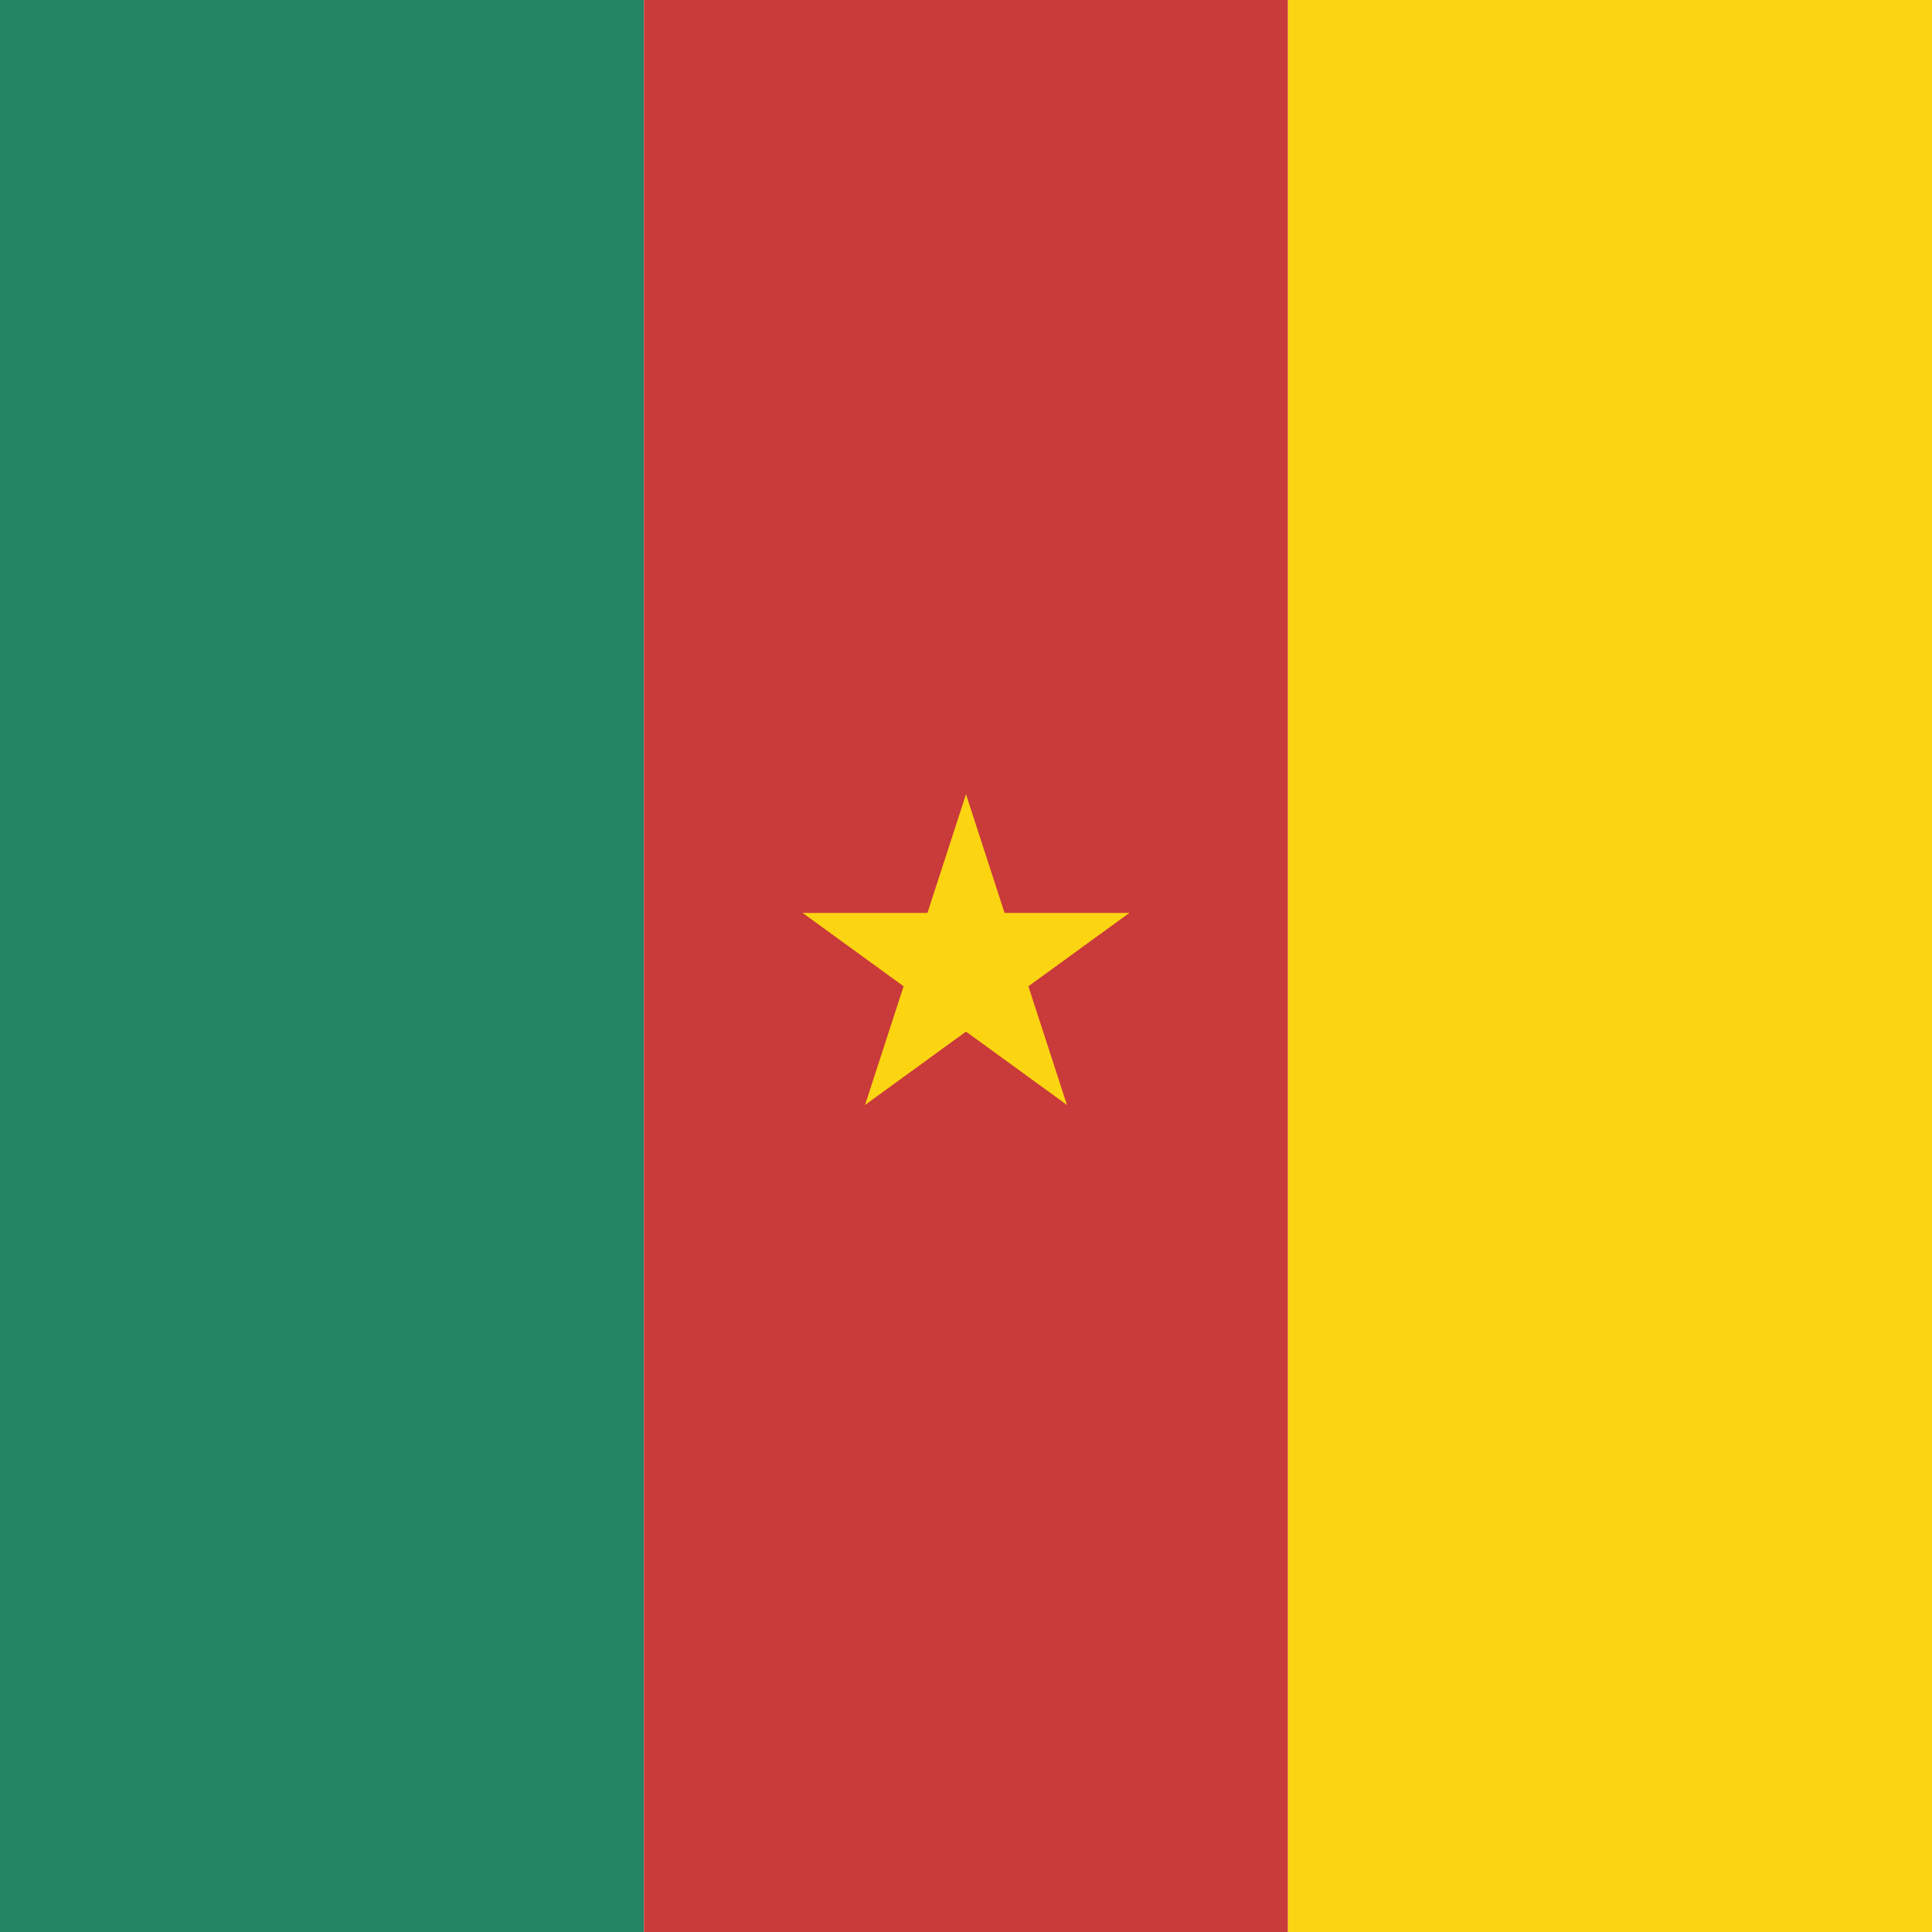<svg xmlns="http://www.w3.org/2000/svg" xmlns:xlink="http://www.w3.org/1999/xlink" height="512" width="512" viewBox="0 0 512 512">
  <path fill="#248564" d="M0 0h170.667v512H0z"></path>
  <path fill="#c93a3a" d="M170.667 0h170.667v512H170.667z"></path>
  <path fill="#fcd512" d="M341.333 0H512v512H341.333z"></path>
  <g transform="translate(256 256) scale(5.689)" fill="#fcd512">
    <g id="b">
      <path id="a" d="M0-8L-2.472-.392 1.332.845z"></path>
      <use height="100%" width="100%" xlink:href="#a" transform="scale(-1 1)"></use>
    </g>
    <use height="100%" width="100%" xlink:href="#b" transform="rotate(72)"></use>
    <use height="100%" width="100%" xlink:href="#b" transform="rotate(144)"></use>
    <use height="100%" width="100%" xlink:href="#b" transform="rotate(-144)"></use>
    <use height="100%" width="100%" xlink:href="#b" transform="rotate(-72)"></use>
  </g>
</svg>